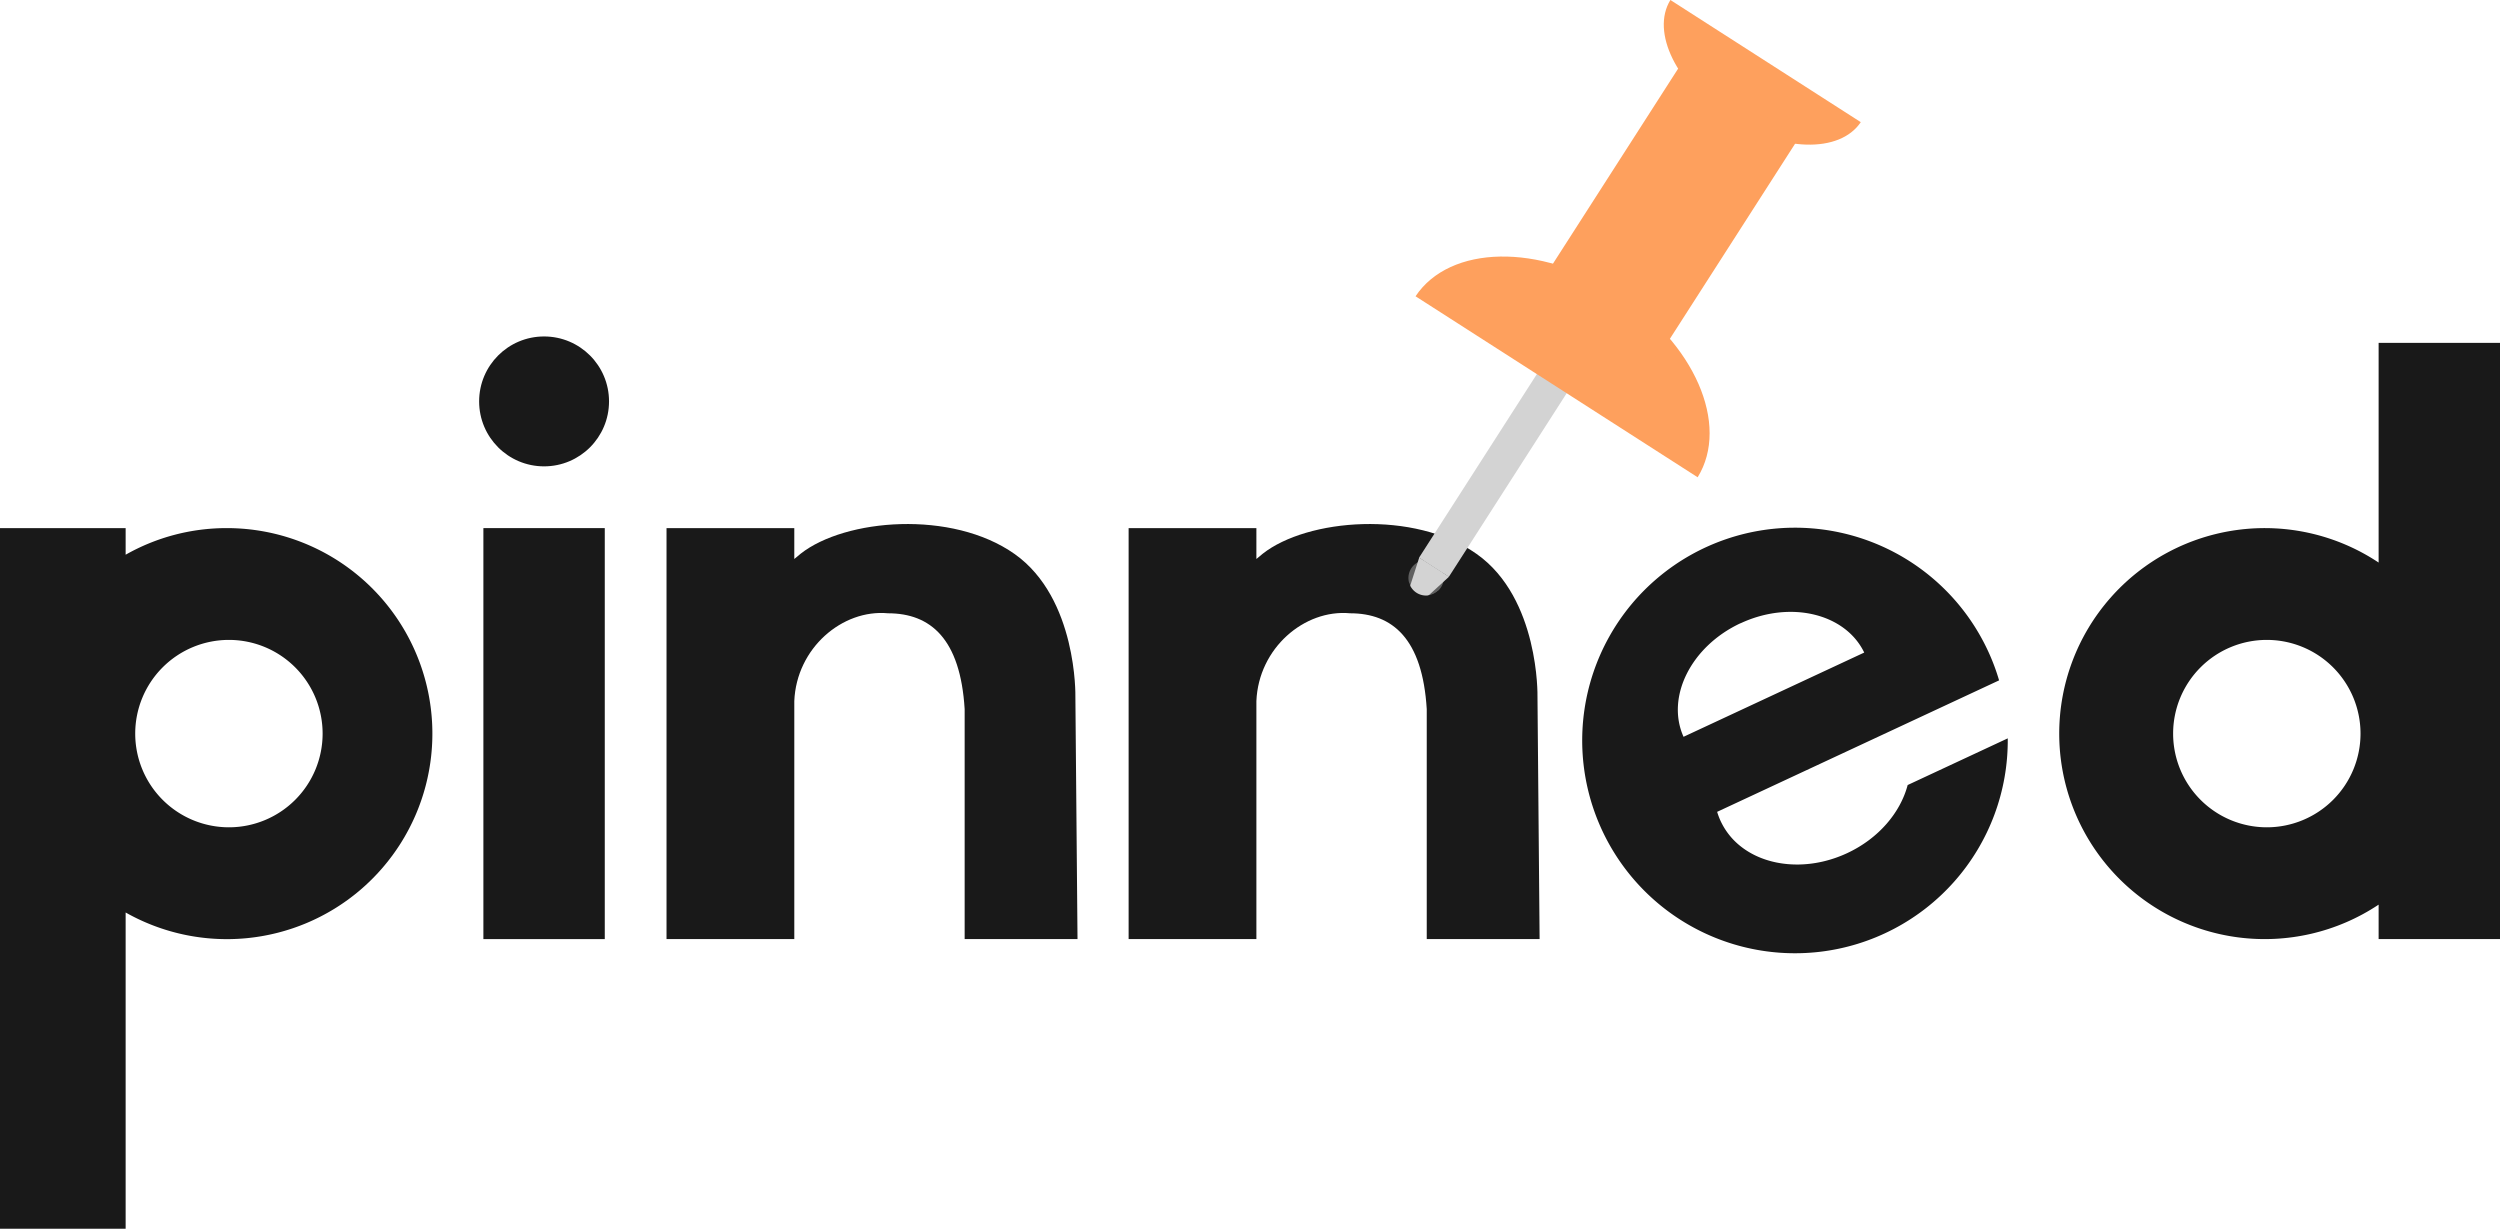 <svg xmlns="http://www.w3.org/2000/svg" viewBox="0 0 1174 577"><defs><style>.cls-1{fill:#191919;}.cls-2{fill:#606060;}.cls-3{fill:#d3d3d3;}.cls-4{fill:#fea05d;}</style></defs><g id="i"><rect class="cls-1" x="227" y="248" width="57" height="193"/><circle class="cls-1" cx="255.5" cy="188.5" r="30.5"/></g><g id="n2"><path class="cls-1" d="M878,578.5q.5,57,1,114H826v-108c-2-33-16-45-36-45-21.44-2-43,16.38-44,41.24,0,1.24,0,2.49,0,3.76v108H686v-193h60V514c1-.86,2-1.68,3-2.49,20.87-16.41,71-20.68,100.48.16S878,578.5,878,578.5Z" transform="translate(-373 -251.5)"/></g><g id="n"><path class="cls-1" d="M1095,578.5q.49,57,1,114h-53v-108c-2-33-16-45-36-45-21.44-2-43,16.38-44,41.24,0,1.24,0,2.49,0,3.76v108H903v-193h60V514c1-.86,2-1.68,3-2.49,20.87-16.41,71-20.68,100.48.16S1095,578.5,1095,578.5Z" transform="translate(-373 -251.5)"/></g><g id="circkel"><path class="cls-2" d="M1051,522.86a8.36,8.36,0,0,1-6.64,8.14,9.18,9.18,0,0,1-1.67.17,8.29,8.29,0,0,1-8.07-6.39,1.22,1.22,0,0,1-.06-.26,8.3,8.3,0,1,1,16.44-1.66Z" transform="translate(-373 -251.5)"/></g><g id="pin"><rect class="cls-3" x="1066.01" y="422.8" width="16.64" height="103.21" transform="translate(53.32 -756.55) rotate(32.69)"/><polygon class="cls-3" points="656.6 292.62 661.53 277.23 666.46 261.85 673.46 266.34 680.46 270.83 668.53 281.73 656.6 292.62"/><path class="cls-4" d="M1170.22,475.63l-132.48-85c16.11-24.17,58.26-25,94.58-1.66S1185.47,450.92,1170.22,475.63Z" transform="translate(-373 -251.5)"/><path class="cls-4" d="M1157.42,251.5l89.4,57.36c-9.85,14.72-37.48,14-62-1.75S1148.15,266.59,1157.42,251.5Z" transform="translate(-373 -251.5)"/><rect class="cls-4" x="1124.56" y="288.76" width="65.27" height="122.86" transform="translate(-0.63 -820.97) rotate(32.69)"/></g><g id="overlay"><path class="cls-1" d="M1048.44,528.84V546.5h-19a5.61,5.61,0,0,0-1.46-1.19V524.78h6.62a8.29,8.29,0,0,0,8.07,6.39,9.18,9.18,0,0,0,1.67-.17A8.25,8.25,0,0,0,1048.44,528.84Z" transform="translate(-373 -251.5)"/></g><g id="e"><path class="cls-1" d="M1311.77,571a98.57,98.57,0,0,0-5.32-14.07,99.92,99.92,0,1,0,9.39,41.3l-47,21.92c-3.4,12.9-13.62,25.11-28.44,32s-30.74,6.89-42.81,1.21c-.78-.37-1.53-.76-2.28-1.17a35.82,35.82,0,0,1-4.87-3.24,32.54,32.54,0,0,1-9-11c-.15-.29-.29-.58-.43-.88a32.54,32.54,0,0,1-1.64-4.33Zm-121.39-26.81c23.26-10.85,49.14-4.68,58.06,13.75l-84.85,39.56C1155.22,578.78,1167.13,555,1190.38,544.15Z" transform="translate(-373 -251.5)"/></g><g id="d"><path class="cls-1" d="M1490,412.5V515.68a96.5,96.5,0,1,0,0,160.64V692.5h57v-280ZM1437.5,640a44,44,0,1,1,44-44A44,44,0,0,1,1437.5,640Z" transform="translate(-373 -251.5)"/></g><g id="p"><path class="cls-1" d="M479.5,499.5A96,96,0,0,0,432,512V499.5H373v329h59V680A96.51,96.51,0,1,0,479.5,499.5Zm1,140.5a44,44,0,1,1,44-44A44,44,0,0,1,480.5,640Z" transform="translate(-373 -251.5)"/></g></svg>